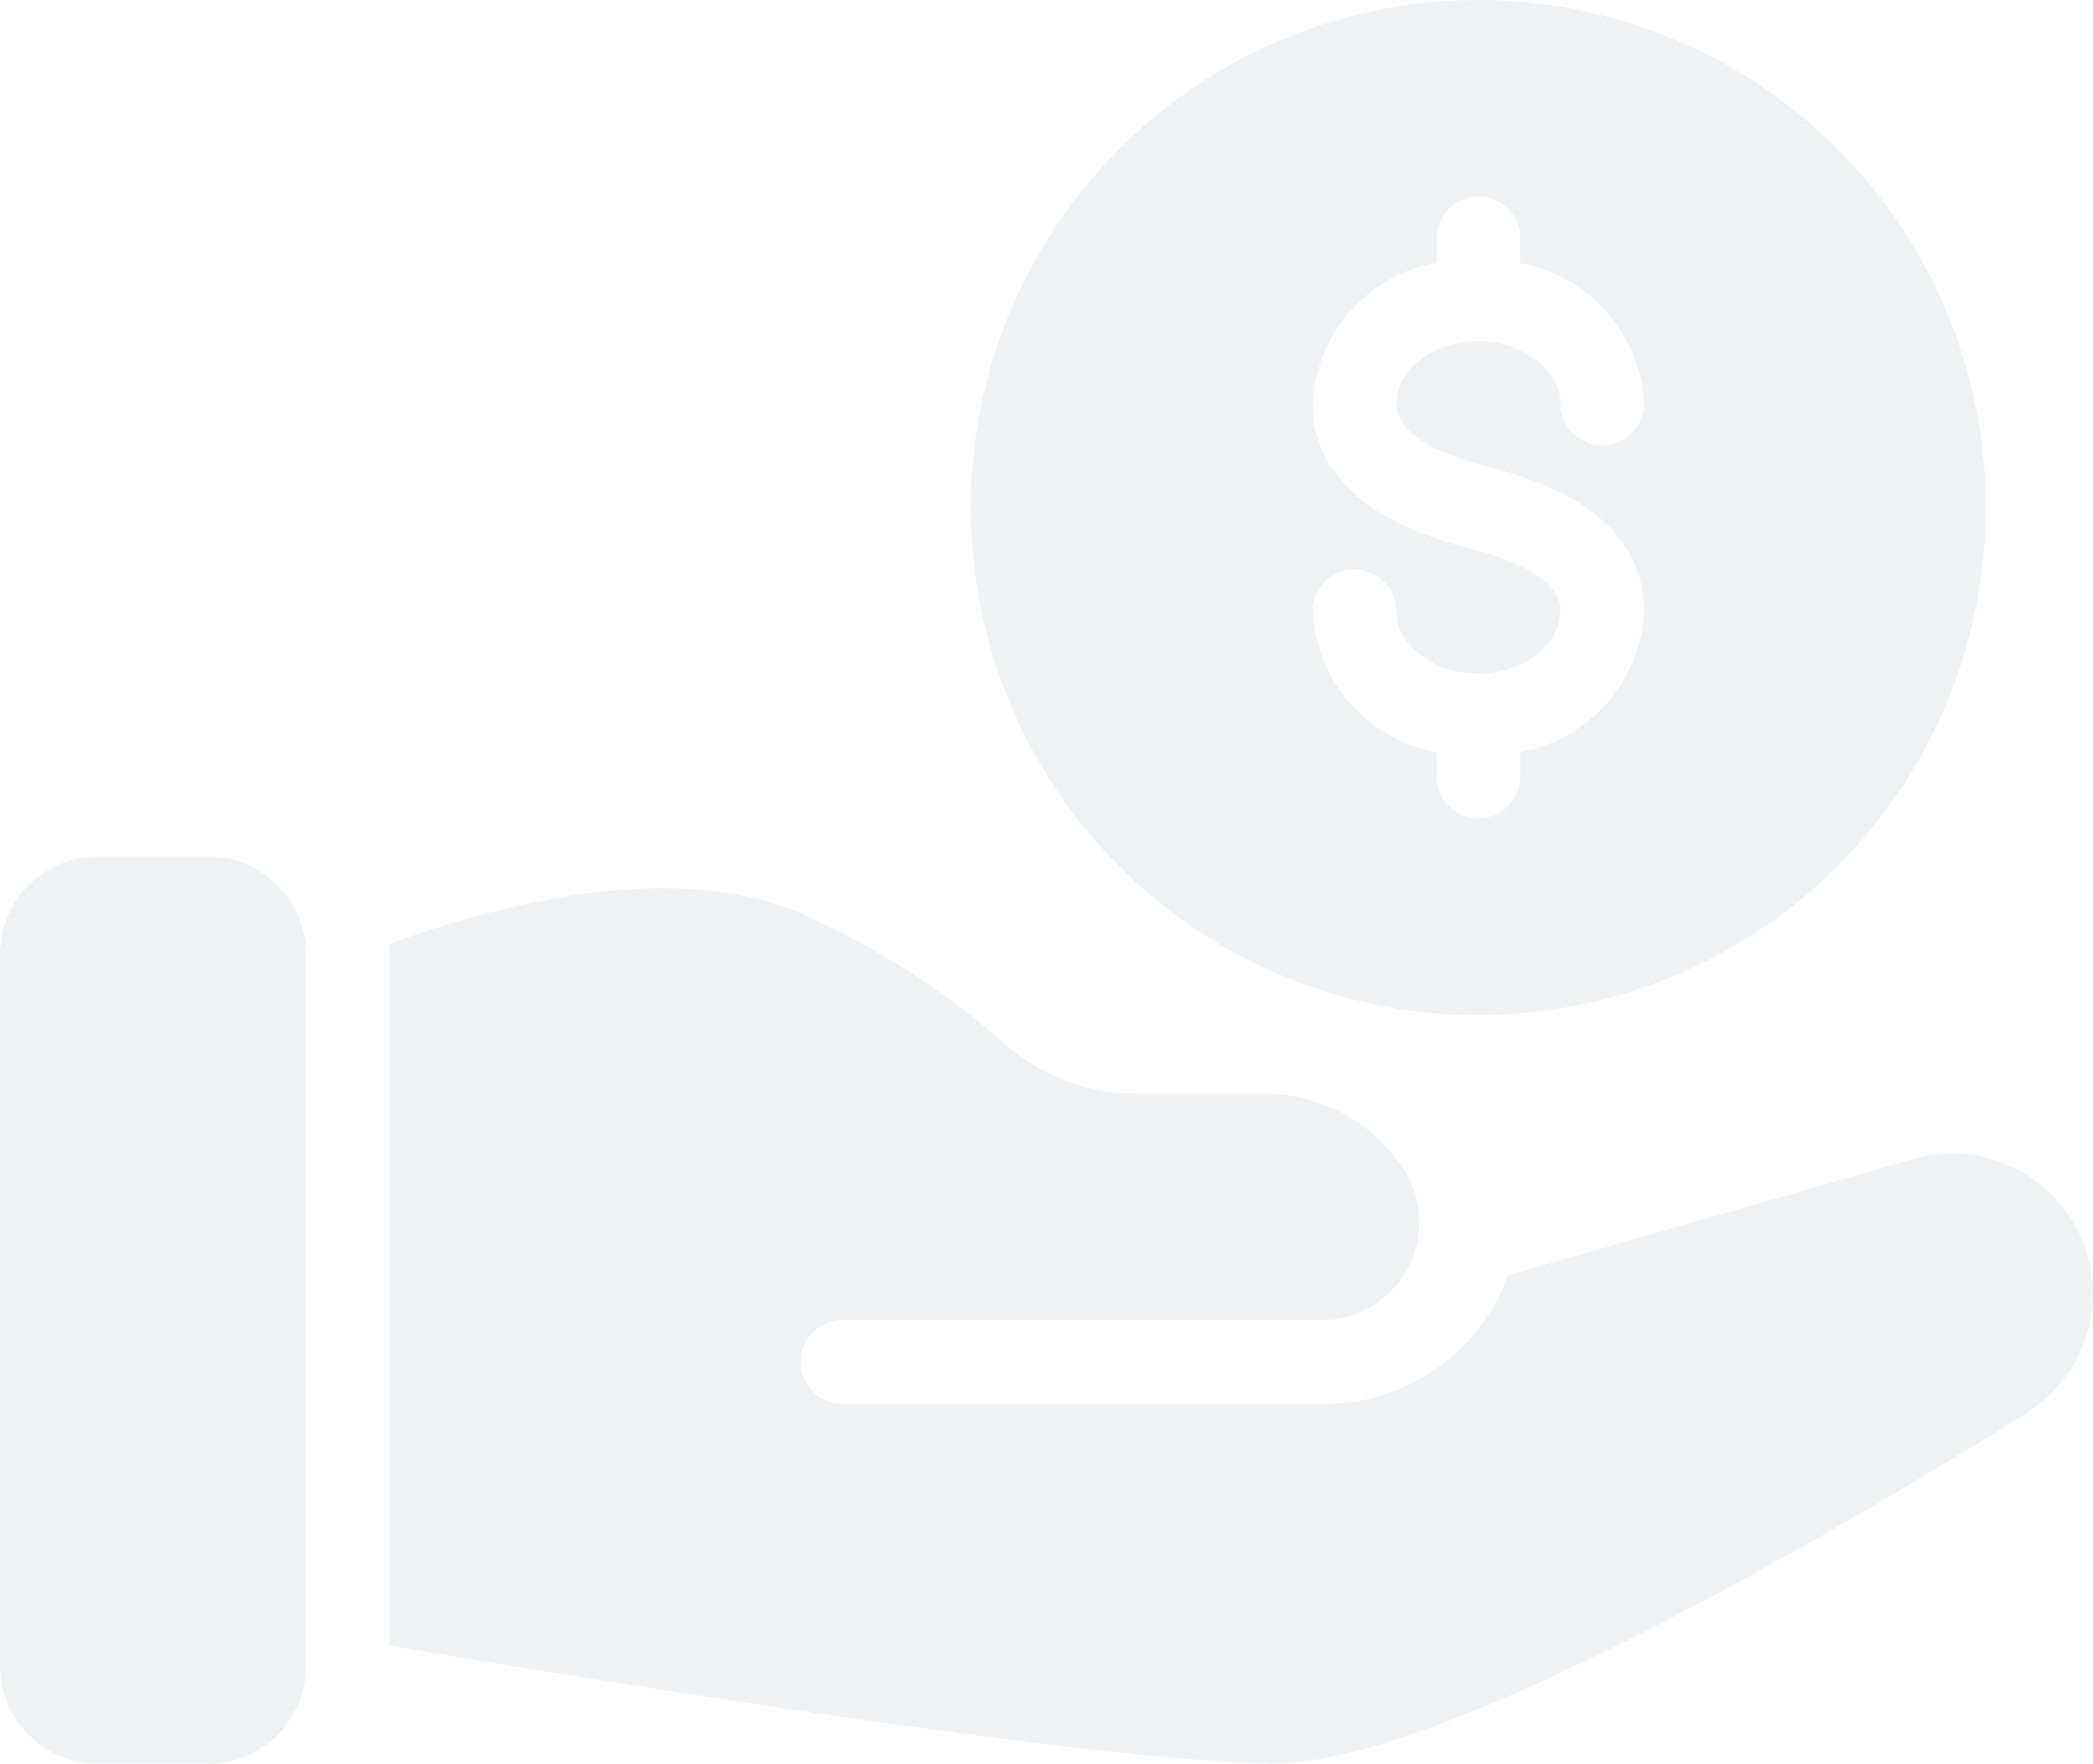 <svg id="Group_325" data-name="Group 325" xmlns="http://www.w3.org/2000/svg" width="27.774" height="23.403" viewBox="0 0 27.774 23.403">
  <path id="Path_1030" data-name="Path 1030" d="M173.134,275.65h-1.461a1.3,1.3,0,0,0-1.3,1.3v9.438a1.3,1.3,0,0,0,1.3,1.3h1.461a1.3,1.3,0,0,0,1.3-1.3V276.95A1.3,1.3,0,0,0,173.134,275.65Z" transform="translate(-170.373 -264.284)" fill="rgba(205,206,210,0.3)"/>
  <path id="Path_1031" data-name="Path 1031" d="M259.05,285.038a1.851,1.851,0,0,0-1.633-.306l-5.388,1.544a2.583,2.583,0,0,1-2.416,1.705H243.2a.555.555,0,1,1,0-1.111h6.427a1.3,1.3,0,0,0,.95-2.1,2.188,2.188,0,0,0-1.778-.905h-1.733a2.63,2.63,0,0,1-1.739-.683,10.551,10.551,0,0,0-2.594-1.672c-1.789-.817-4.288-.094-5.549.372a1.087,1.087,0,0,1,.005.133v9.177c2.233.372,9.465,1.561,11.748,1.561,2.266,0,7.643-3.194,9.915-4.611a1.918,1.918,0,0,0,.911-1.289,1.852,1.852,0,0,0-.716-1.817Z" transform="translate(-232.02 -269.352)" fill="rgba(205,206,210,0.3)"/>
  <path id="Path_1032" data-name="Path 1032" d="M336.99,135.386a6.735,6.735,0,1,0,6.733-6.738A6.739,6.739,0,0,0,336.99,135.386Zm7.29-3.571v.324A2,2,0,0,1,345.923,134a.555.555,0,0,1-1.111,0c0-.447-.5-.825-1.087-.825s-1.087.378-1.087.825.666.7,1.224.843c1.368.347,2.062.992,2.062,1.919a2,2,0,0,1-1.643,1.866v.324a.555.555,0,0,1-1.111,0v-.324a2,2,0,0,1-1.643-1.866.555.555,0,0,1,1.111,0c0,.447.5.825,1.087.825s1.087-.378,1.087-.825c0-.132,0-.532-1.223-.842-1.7-.432-2.062-1.282-2.062-1.92a2,2,0,0,1,1.643-1.866v-.324a.555.555,0,1,1,1.111,0Z" transform="translate(-324.108 -128.648)" fill="rgba(205,206,210,0.3)"/>
</svg>
